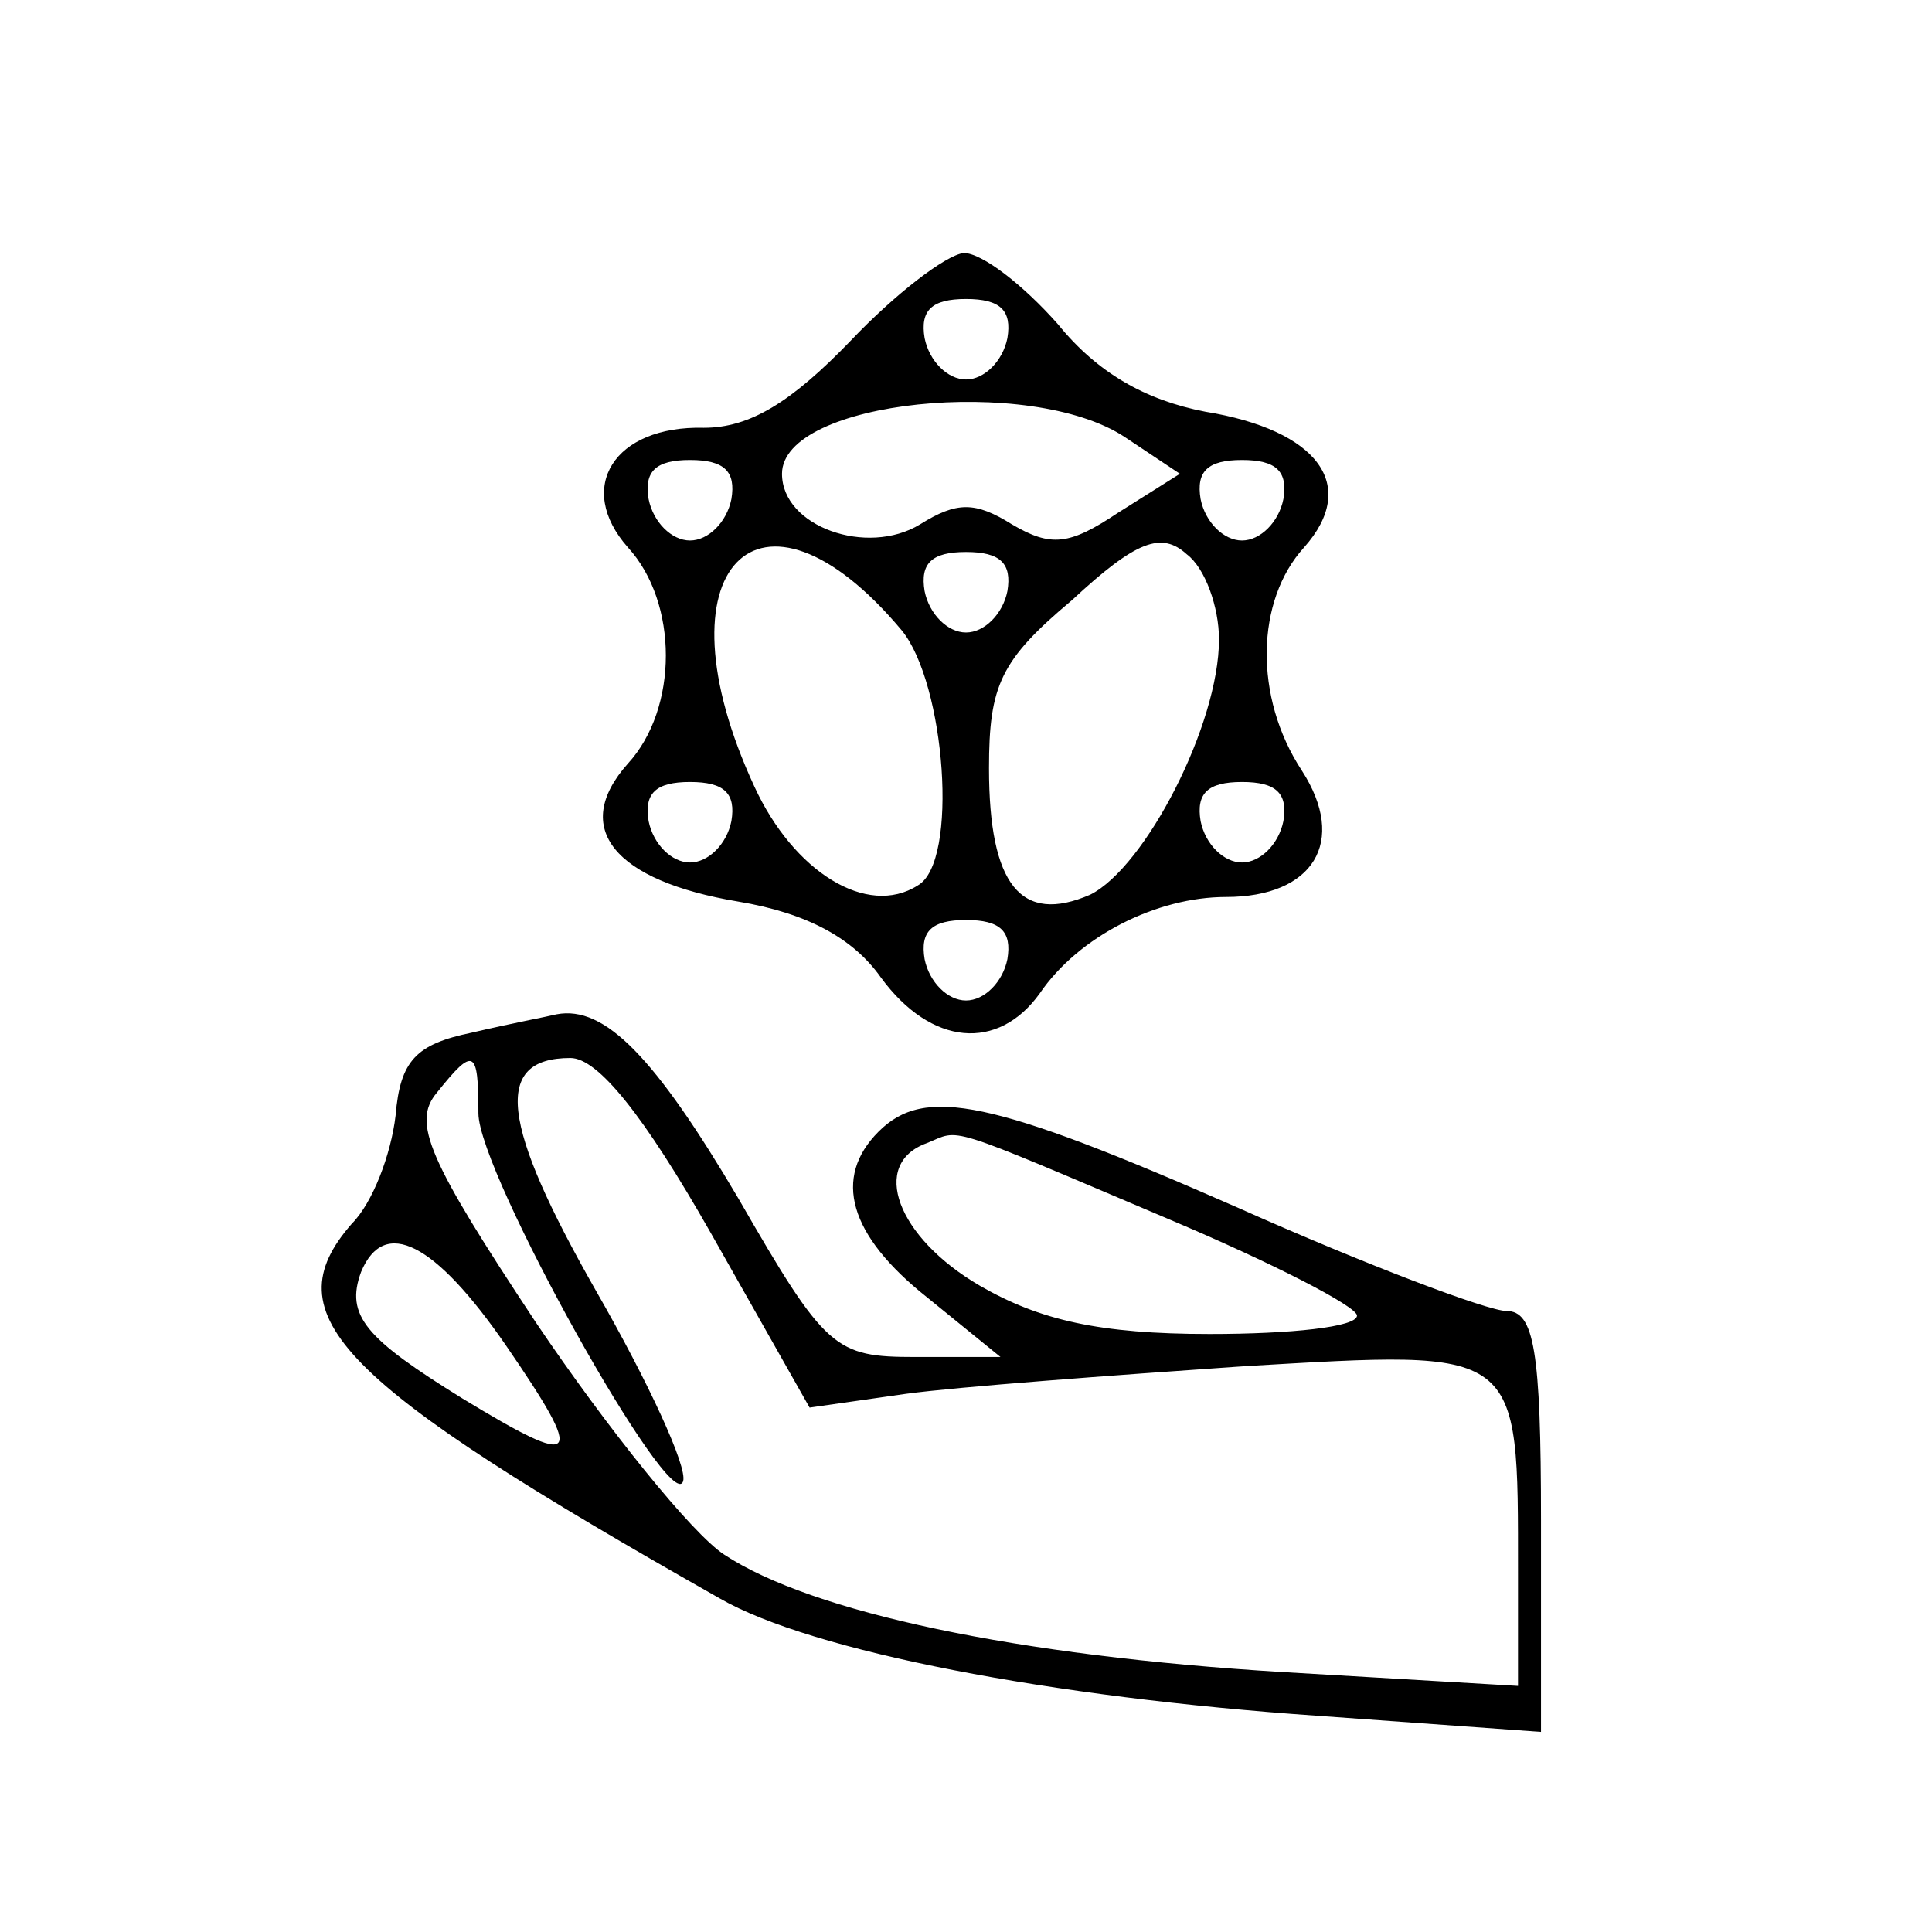 <?xml version="1.0" standalone="no"?>
<!DOCTYPE svg PUBLIC "-//W3C//DTD SVG 20010904//EN"
 "http://www.w3.org/TR/2001/REC-SVG-20010904/DTD/svg10.dtd">
<svg version="1.0" xmlns="http://www.w3.org/2000/svg"
 width="84pt" height="84pt" viewBox="0 0 84 84"
 preserveAspectRatio="xMidYMid meet">

<g transform="translate(0,84) scale(0.1,-0.1)"
fill="#000000" stroke="none">
<path d="M370 692 c-26 -27 -44 -38 -64 -38 -39 1 -56 -26 -33 -52 22 -24 22
-70 0 -94 -25 -28 -6 -51 48 -60 30 -5 50 -16 62 -33 22 -30 51 -32 69 -7 17
25 51 42 81 42 38 0 53 24 33 55 -21 32 -20 74 1 97 24 27 6 51 -43 59 -26 5
-47 17 -64 38 -15 17 -33 31 -41 31 -8 -1 -30 -18 -49 -38z m68 1 c-2 -10 -10
-18 -18 -18 -8 0 -16 8 -18 18 -2 12 3 17 18 17 15 0 20 -5 18 -17z m51 -43
l24 -16 -27 -17 c-21 -14 -29 -15 -46 -5 -16 10 -24 10 -40 0 -23 -14 -60 -1
-60 22 0 32 108 43 149 16z m-171 -27 c-2 -10 -10 -18 -18 -18 -8 0 -16 8 -18
18 -2 12 3 17 18 17 15 0 20 -5 18 -17z m240 0 c-2 -10 -10 -18 -18 -18 -8 0
-16 8 -18 18 -2 12 3 17 18 17 15 0 20 -5 18 -17z m-166 -57 c19 -23 25 -101
7 -111 -22 -14 -54 6 -71 43 -44 95 2 142 64 68z m138 -4 c0 -37 -32 -99 -56
-111 -30 -13 -44 4 -44 55 0 36 5 47 36 73 28 26 39 30 50 20 8 -6 14 -23 14
-37z m-92 21 c-2 -10 -10 -18 -18 -18 -8 0 -16 8 -18 18 -2 12 3 17 18 17 15
0 20 -5 18 -17z m-120 -100 c-2 -10 -10 -18 -18 -18 -8 0 -16 8 -18 18 -2 12
3 17 18 17 15 0 20 -5 18 -17z m240 0 c-2 -10 -10 -18 -18 -18 -8 0 -16 8 -18
18 -2 12 3 17 18 17 15 0 20 -5 18 -17z m-120 -60 c-2 -10 -10 -18 -18 -18 -8
0 -16 8 -18 18 -2 12 3 17 18 17 15 0 20 -5 18 -17z"/>
<path d="M205 391 c-24 -5 -31 -12 -33 -36 -2 -17 -10 -38 -19 -47 -35 -40 -6
-69 160 -163 40 -23 144 -43 260 -51 l97 -7 0 92 c0 74 -3 91 -15 91 -8 0 -61
20 -117 45 -107 47 -136 53 -156 33 -20 -20 -13 -45 21 -72 l32 -26 -37 0
c-35 0 -39 3 -77 69 -36 61 -58 84 -79 80 -4 -1 -20 -4 -37 -8z m3 -35 c0 -26
84 -176 89 -160 2 6 -15 43 -38 83 -41 72 -45 101 -11 101 12 0 32 -25 61 -76
l43 -76 42 6 c22 3 89 8 147 12 121 7 119 9 119 -90 l0 -49 -102 6 c-116 7
-205 26 -243 51 -14 9 -51 55 -82 101 -47 71 -54 87 -43 100 16 20 18 19 18
-9z m300 -46 c45 -19 82 -38 82 -42 0 -5 -29 -8 -64 -8 -48 0 -74 6 -100 21
-36 21 -48 53 -23 62 15 6 6 9 105 -33z m-288 -55 c35 -51 32 -54 -19 -23 -42
26 -51 36 -44 55 10 24 32 13 63 -32z"/>
</g>
</svg>

